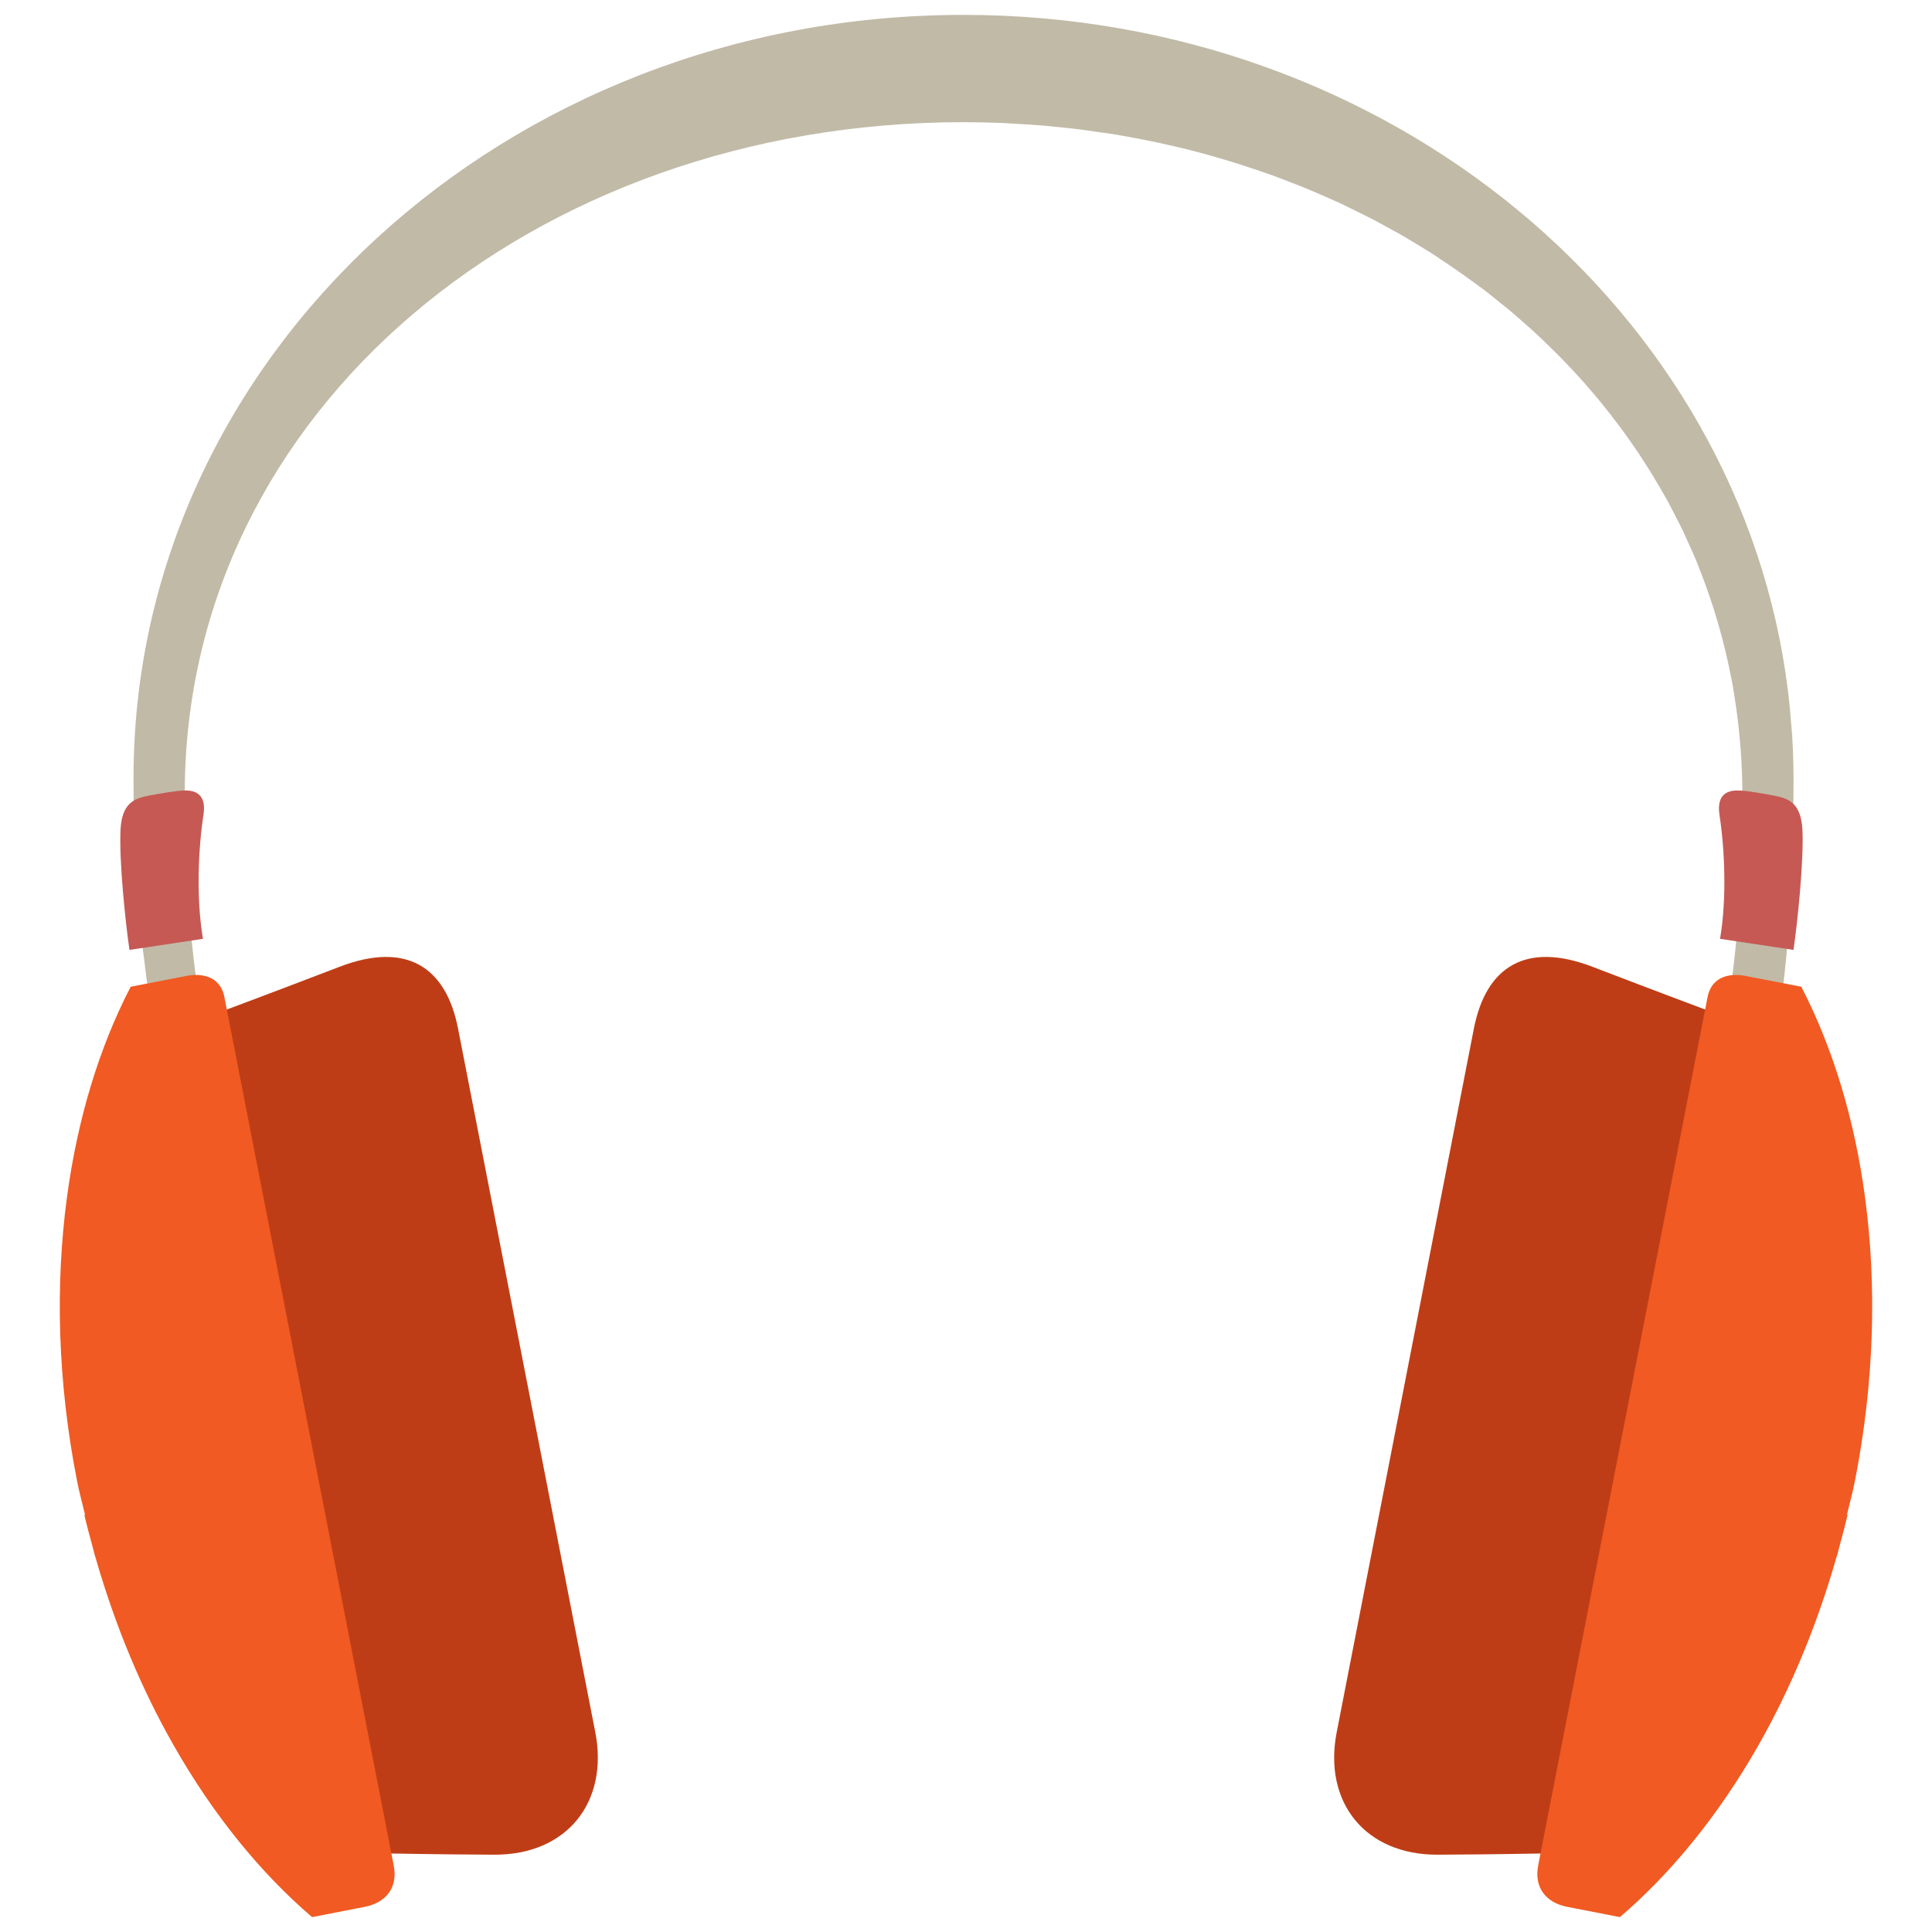 <?xml version="1.0" encoding="utf-8"?>
<!-- Generator: Adobe Illustrator 16.0.0, SVG Export Plug-In . SVG Version: 6.00 Build 0)  -->
<!DOCTYPE svg PUBLIC "-//W3C//DTD SVG 1.1//EN" "http://www.w3.org/Graphics/SVG/1.1/DTD/svg11.dtd">
<svg version="1.1" id="Layer_1" xmlns="http://www.w3.org/2000/svg" xmlns:xlink="http://www.w3.org/1999/xlink" x="0px" y="0px"
	 width="130px" height="130px" viewBox="0 0 130 130" enable-background="new 0 0 130 130" xml:space="preserve">
<rect fill="none" width="130" height="130"/>
<g>
	<path fill="#C1BAA7" d="M120.59,49.469c-0.011-0.184-0.032-0.362-0.048-0.546c-0.058-0.783-0.126-1.56-0.221-2.332
		c-0.005-0.047-0.005-0.1-0.01-0.147c0,0.026,0,0.063,0.005,0.101C117.181,20.921,93.538,1.001,64.827,1.001
		c-30.839,0-55.842,22.986-55.842,51.341c0,3.917,0.2,7.715,0.62,11.38c-0.042-0.31-0.095-0.619-0.131-0.935
		c0.063,0.594,0.147,1.171,0.226,1.754c0.052,0.457,0.105,0.909,0.168,1.36c0.189,1.287,0.399,2.568,0.656,3.812h3.325
		c-0.468-2.247-0.783-4.59-1.003-6.984c-0.105-1.087-0.178-2.185-0.236-3.293c-0.031-0.446-0.063-0.877-0.084-1.323
		c-0.058-1.555-0.094-3.12-0.094-4.716c0-25.781,23.459-45.176,52.396-45.176c0.877,0,1.743,0.021,2.609,0.053
		c0.289,0.016,0.578,0.037,0.867,0.053c0.572,0.031,1.14,0.062,1.706,0.11c0.342,0.026,0.678,0.062,1.014,0.094
		c0.515,0.053,1.02,0.101,1.528,0.163c0.362,0.048,0.715,0.1,1.071,0.152c0.479,0.063,0.956,0.132,1.424,0.205
		c0.373,0.062,0.735,0.131,1.098,0.194c0.457,0.089,0.913,0.173,1.365,0.268c0.362,0.073,0.735,0.157,1.103,0.241
		c0.437,0.095,0.872,0.2,1.303,0.305c0.373,0.095,0.74,0.194,1.103,0.289c0.426,0.121,0.846,0.236,1.266,0.362
		c0.362,0.105,0.725,0.216,1.087,0.331c0.41,0.131,0.819,0.268,1.224,0.404c0.363,0.126,0.72,0.247,1.077,0.373
		c0.399,0.146,0.788,0.299,1.187,0.457c0.353,0.131,0.704,0.268,1.051,0.415c0.389,0.157,0.767,0.325,1.145,0.488
		c0.353,0.157,0.698,0.305,1.045,0.462c0.368,0.173,0.73,0.357,1.093,0.536c0.341,0.168,0.683,0.33,1.024,0.504
		c0.356,0.184,0.709,0.378,1.061,0.572c0.331,0.184,0.667,0.357,0.992,0.546c0.342,0.194,0.678,0.404,1.02,0.609
		c0.32,0.199,0.646,0.389,0.966,0.588c0.252,0.158,0.494,0.331,0.74,0.494c0.725,0.478,1.434,0.972,2.127,1.48
		c0.273,0.2,0.547,0.389,0.81,0.594c0.336,0.258,0.661,0.525,0.987,0.793c0.257,0.205,0.52,0.404,0.767,0.62
		c0.325,0.272,0.635,0.551,0.955,0.835c0.242,0.215,0.489,0.425,0.726,0.651c0.31,0.283,0.608,0.577,0.908,0.871
		c0.231,0.227,0.462,0.446,0.688,0.678c0.295,0.3,0.583,0.609,0.872,0.914c0.21,0.23,0.431,0.467,0.641,0.698
		c0.278,0.315,0.557,0.636,0.83,0.956c0.194,0.241,0.399,0.478,0.594,0.725c0.262,0.325,0.53,0.662,0.782,1.003
		c0.184,0.236,0.367,0.478,0.546,0.725c0.252,0.353,0.504,0.698,0.746,1.056c0.168,0.236,0.331,0.488,0.488,0.735
		c0.236,0.362,0.478,0.73,0.704,1.103c0.146,0.242,0.294,0.488,0.436,0.735c0.226,0.384,0.446,0.767,0.661,1.155
		c0.127,0.236,0.247,0.479,0.373,0.72c0.216,0.41,0.426,0.819,0.625,1.234c0.1,0.221,0.194,0.431,0.294,0.651
		c0.205,0.451,0.41,0.897,0.599,1.354c0.063,0.163,0.121,0.32,0.189,0.483c0.94,2.379,1.67,4.857,2.158,7.421
		c0.026,0.131,0.058,0.257,0.079,0.389c0.089,0.524,0.168,1.056,0.247,1.586c0.257,1.875,0.409,3.786,0.409,5.74
		c0,5.739-0.314,11.238-1.323,16.316h3.592c0.909-5.43,1.177-11.275,1.177-17.372C120.679,51.375,120.647,50.425,120.59,49.469z"/>
	<path fill="#C65954" d="M8.712,63.916c-0.273-1.843-0.699-5.961-0.604-8.051c0.084-1.843,0.935-2.138,1.896-2.326
		c0.83-0.158,1.775-0.32,2.353-0.347c1.324-0.068,1.459,0.84,1.333,1.644c-0.341,2.2-0.504,5.588-0.031,8.335L8.712,63.916z"/>
	<path fill="#C65954" d="M120.679,63.916c0.273-1.843,0.698-5.961,0.604-8.051c-0.089-1.843-0.935-2.138-1.896-2.326
		c-0.83-0.158-1.775-0.32-2.353-0.347c-1.323-0.068-1.455,0.84-1.334,1.644c0.341,2.2,0.51,5.588,0.037,8.335L120.679,63.916z"/>
	<path fill="#BF3D16" d="M99.173,69.215c-0.819,4.228-6.375,32.692-9.228,47.334c-0.919,4.704,1.901,8.27,6.796,8.249
		c4.107-0.021,7.153-0.084,7.153-0.084l11.055-56.706c0,0-3.298-1.229-7.788-2.952C102.681,63.333,99.992,65.035,99.173,69.215z"/>
	<path fill="#F15A22" d="M125.494,80.569c-0.703-5.257-2.169-10.067-4.27-14.138c-0.01-0.011-0.01-0.016-0.021-0.036
		c0,0-2.904-0.562-3.771-0.73c-0.856-0.173-2.248-0.079-2.537,1.444c-0.268,1.345-11.107,56.964-11.396,58.424
		c-0.283,1.471,0.525,2.494,1.943,2.772c1.429,0.278,3.556,0.693,3.556,0.693c0.011-0.005,0.016-0.016,0.026-0.021
		c3.481-2.988,6.644-6.891,9.274-11.5c2.164-3.797,3.96-8.083,5.278-12.715c0.01-0.016,0.016-0.031,0.021-0.047
		c0.021-0.048,0.026-0.095,0.042-0.142c0.042-0.147,0.073-0.3,0.115-0.447c0.205-0.751,0.404-1.507,0.589-2.278
		c-0.026,0.047-0.058,0.1-0.084,0.146c0.188-0.804,0.409-1.581,0.566-2.405C126.125,92.953,126.287,86.478,125.494,80.569z"/>
	<path fill="#BF3D16" d="M30.822,69.215c0.829,4.228,6.381,32.692,9.232,47.334c0.919,4.704-1.901,8.27-6.796,8.249
		c-4.106-0.021-7.153-0.084-7.153-0.084L15.051,68.008c0,0,3.298-1.229,7.788-2.952C27.319,63.333,30.008,65.035,30.822,69.215z"/>
	<path fill="#F15A22" d="M4.505,80.569c0.704-5.257,2.164-10.067,4.27-14.138c0.01-0.011,0.01-0.016,0.021-0.036
		c0,0,2.909-0.562,3.765-0.73c0.861-0.173,2.253-0.079,2.542,1.444c0.268,1.345,11.107,56.964,11.391,58.424
		c0.289,1.471-0.52,2.494-1.942,2.772c-1.424,0.278-3.551,0.693-3.551,0.693c-0.011-0.005-0.016-0.016-0.026-0.021
		c-3.481-2.988-6.643-6.891-9.269-11.5c-2.169-3.797-3.965-8.083-5.289-12.715c-0.005-0.016-0.01-0.031-0.021-0.047
		c-0.016-0.048-0.021-0.095-0.037-0.142c-0.042-0.147-0.079-0.3-0.115-0.447c-0.205-0.751-0.41-1.507-0.588-2.278
		c0.026,0.047,0.058,0.1,0.084,0.146c-0.189-0.804-0.41-1.581-0.567-2.405C3.875,92.953,3.712,86.478,4.505,80.569z"/>
</g>
</svg>
